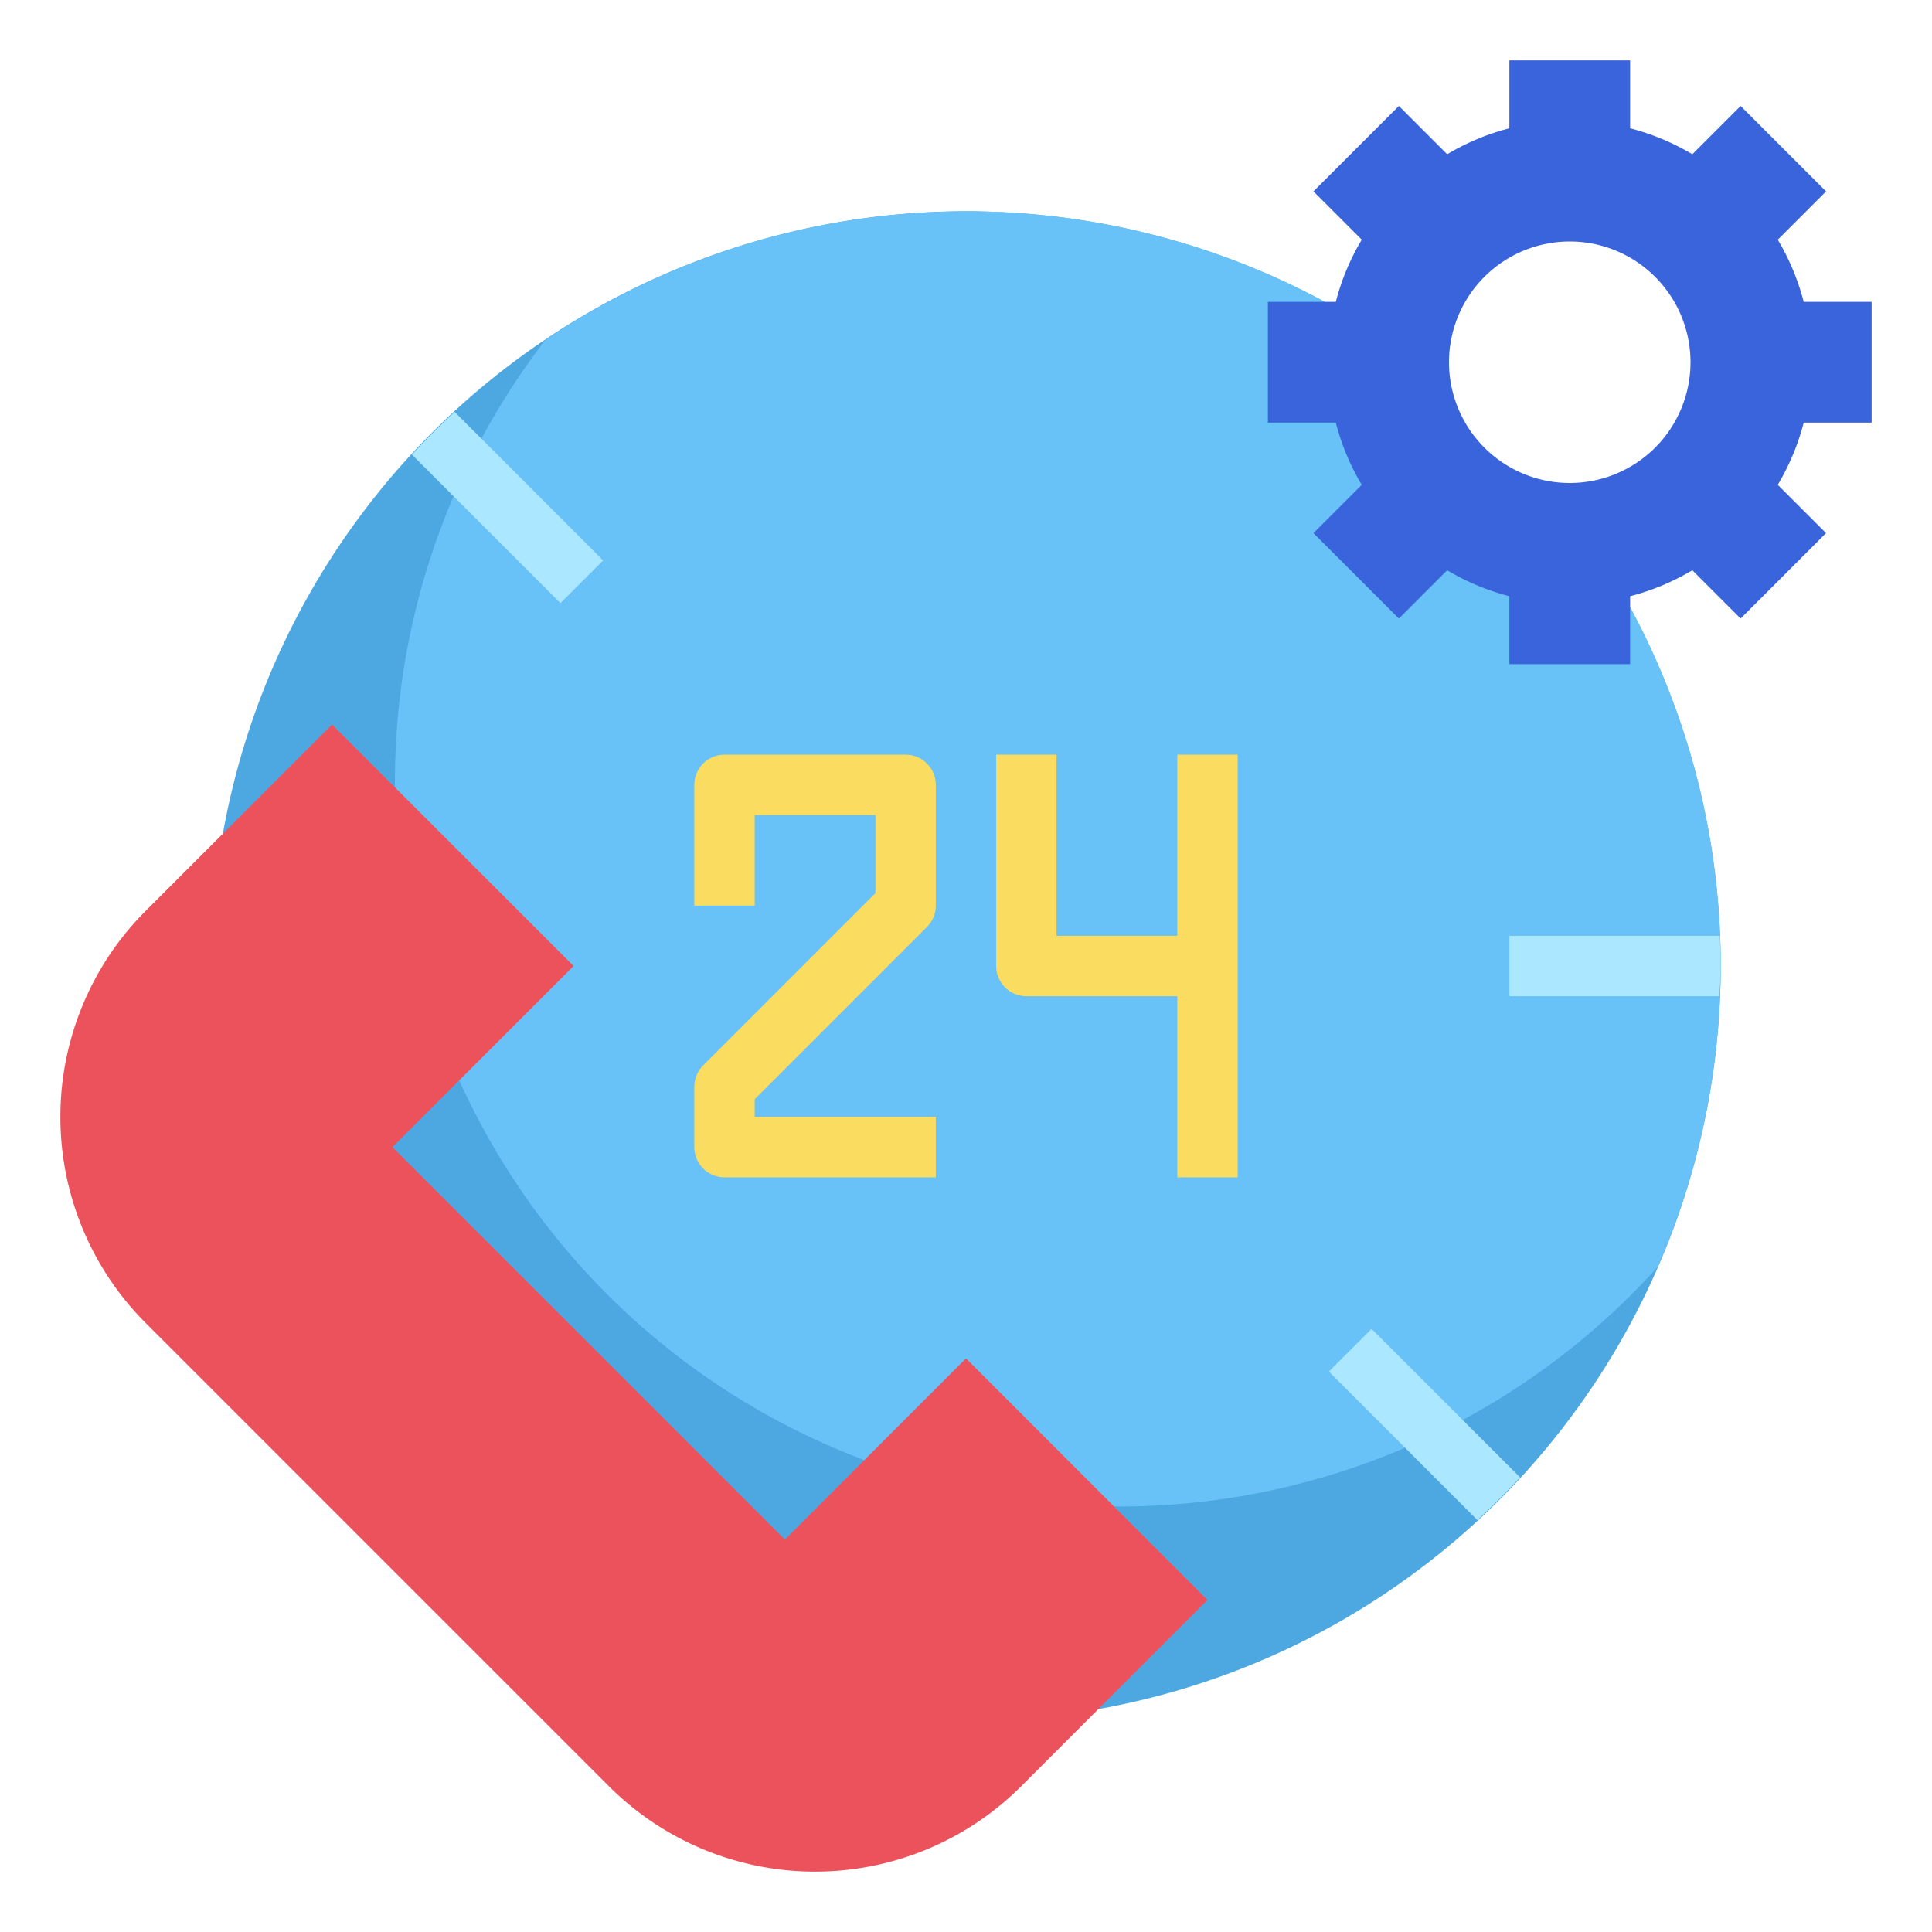 <svg height="512" viewBox="0 0 64 64" width="512" xmlns="http://www.w3.org/2000/svg"><g id="Layer_12" data-name="Layer 12"><path d="m33 14v-6.969c-.333-.013-.664-.031-1-.031s-.666.032-1 .045v6.955z" fill="#abe7ff"/><path d="m7.383 27.617a25.013 25.013 0 0 1 36.501-17.617l10.116 10.116a25.013 25.013 0 0 1 -17.617 36.5l-10.321 1.384-18.679-17.736z" fill="#4da8e2"/><path d="m54 20.116-10.116-10.116a24.965 24.965 0 0 0 -25.821 1.265 24 24 0 0 0 36.844 30.709 24.935 24.935 0 0 0 -.907-21.858z" fill="#68c1f7"/><path d="m30 25h-6a1 1 0 0 0 -1 1v4h2v-3h4v2.586l-5.707 5.707a1 1 0 0 0 -.293.707v2a1 1 0 0 0 1 1h7v-2h-6v-.586l5.707-5.707a1 1 0 0 0 .293-.707v-4a1 1 0 0 0 -1-1z" fill="#fadd60"/><path d="m39 25v6h-4v-6h-2v7a1 1 0 0 0 1 1h5v6h2v-14z" fill="#fadd60"/><path d="m62 14v-4h-2.25a7.807 7.807 0 0 0 -.86-2.06l1.6-1.6-2.83-2.83-1.6 1.6a7.807 7.807 0 0 0 -2.06-.86v-2.25h-4v2.25a7.807 7.807 0 0 0 -2.06.86l-1.6-1.6-2.83 2.83 1.6 1.6a7.807 7.807 0 0 0 -.86 2.06h-2.25v4h2.25a7.807 7.807 0 0 0 .86 2.06l-1.6 1.6 2.83 2.83 1.6-1.6a7.807 7.807 0 0 0 2.06.86v2.25h4v-2.25a7.807 7.807 0 0 0 2.06-.86l1.6 1.6 2.83-2.83-1.6-1.6a7.807 7.807 0 0 0 .86-2.06zm-10 2a4 4 0 1 1 4-4 4 4 0 0 1 -4 4z" fill="#3a64db"/><path d="m26 51 6-6 8 8-6.172 6.172a9.656 9.656 0 0 1 -6.828 2.828 9.656 9.656 0 0 1 -6.828-2.828l-15.344-15.344a9.656 9.656 0 0 1 -2.828-6.828 9.656 9.656 0 0 1 2.828-6.828l6.172-6.172 8 8-6 6z" fill="#ec525b"/><g fill="#abe7ff"><path d="m19.979 18.565-4.919-4.92q-.736.68-1.415 1.414l4.92 4.92z"/><path d="m44.021 45.435 4.92 4.92q.735-.679 1.414-1.415l-4.92-4.919z"/><path d="m56.969 31h-6.969v2h6.955c.013-.334.045-.663.045-1s-.018-.667-.031-1z"/></g></g></svg>